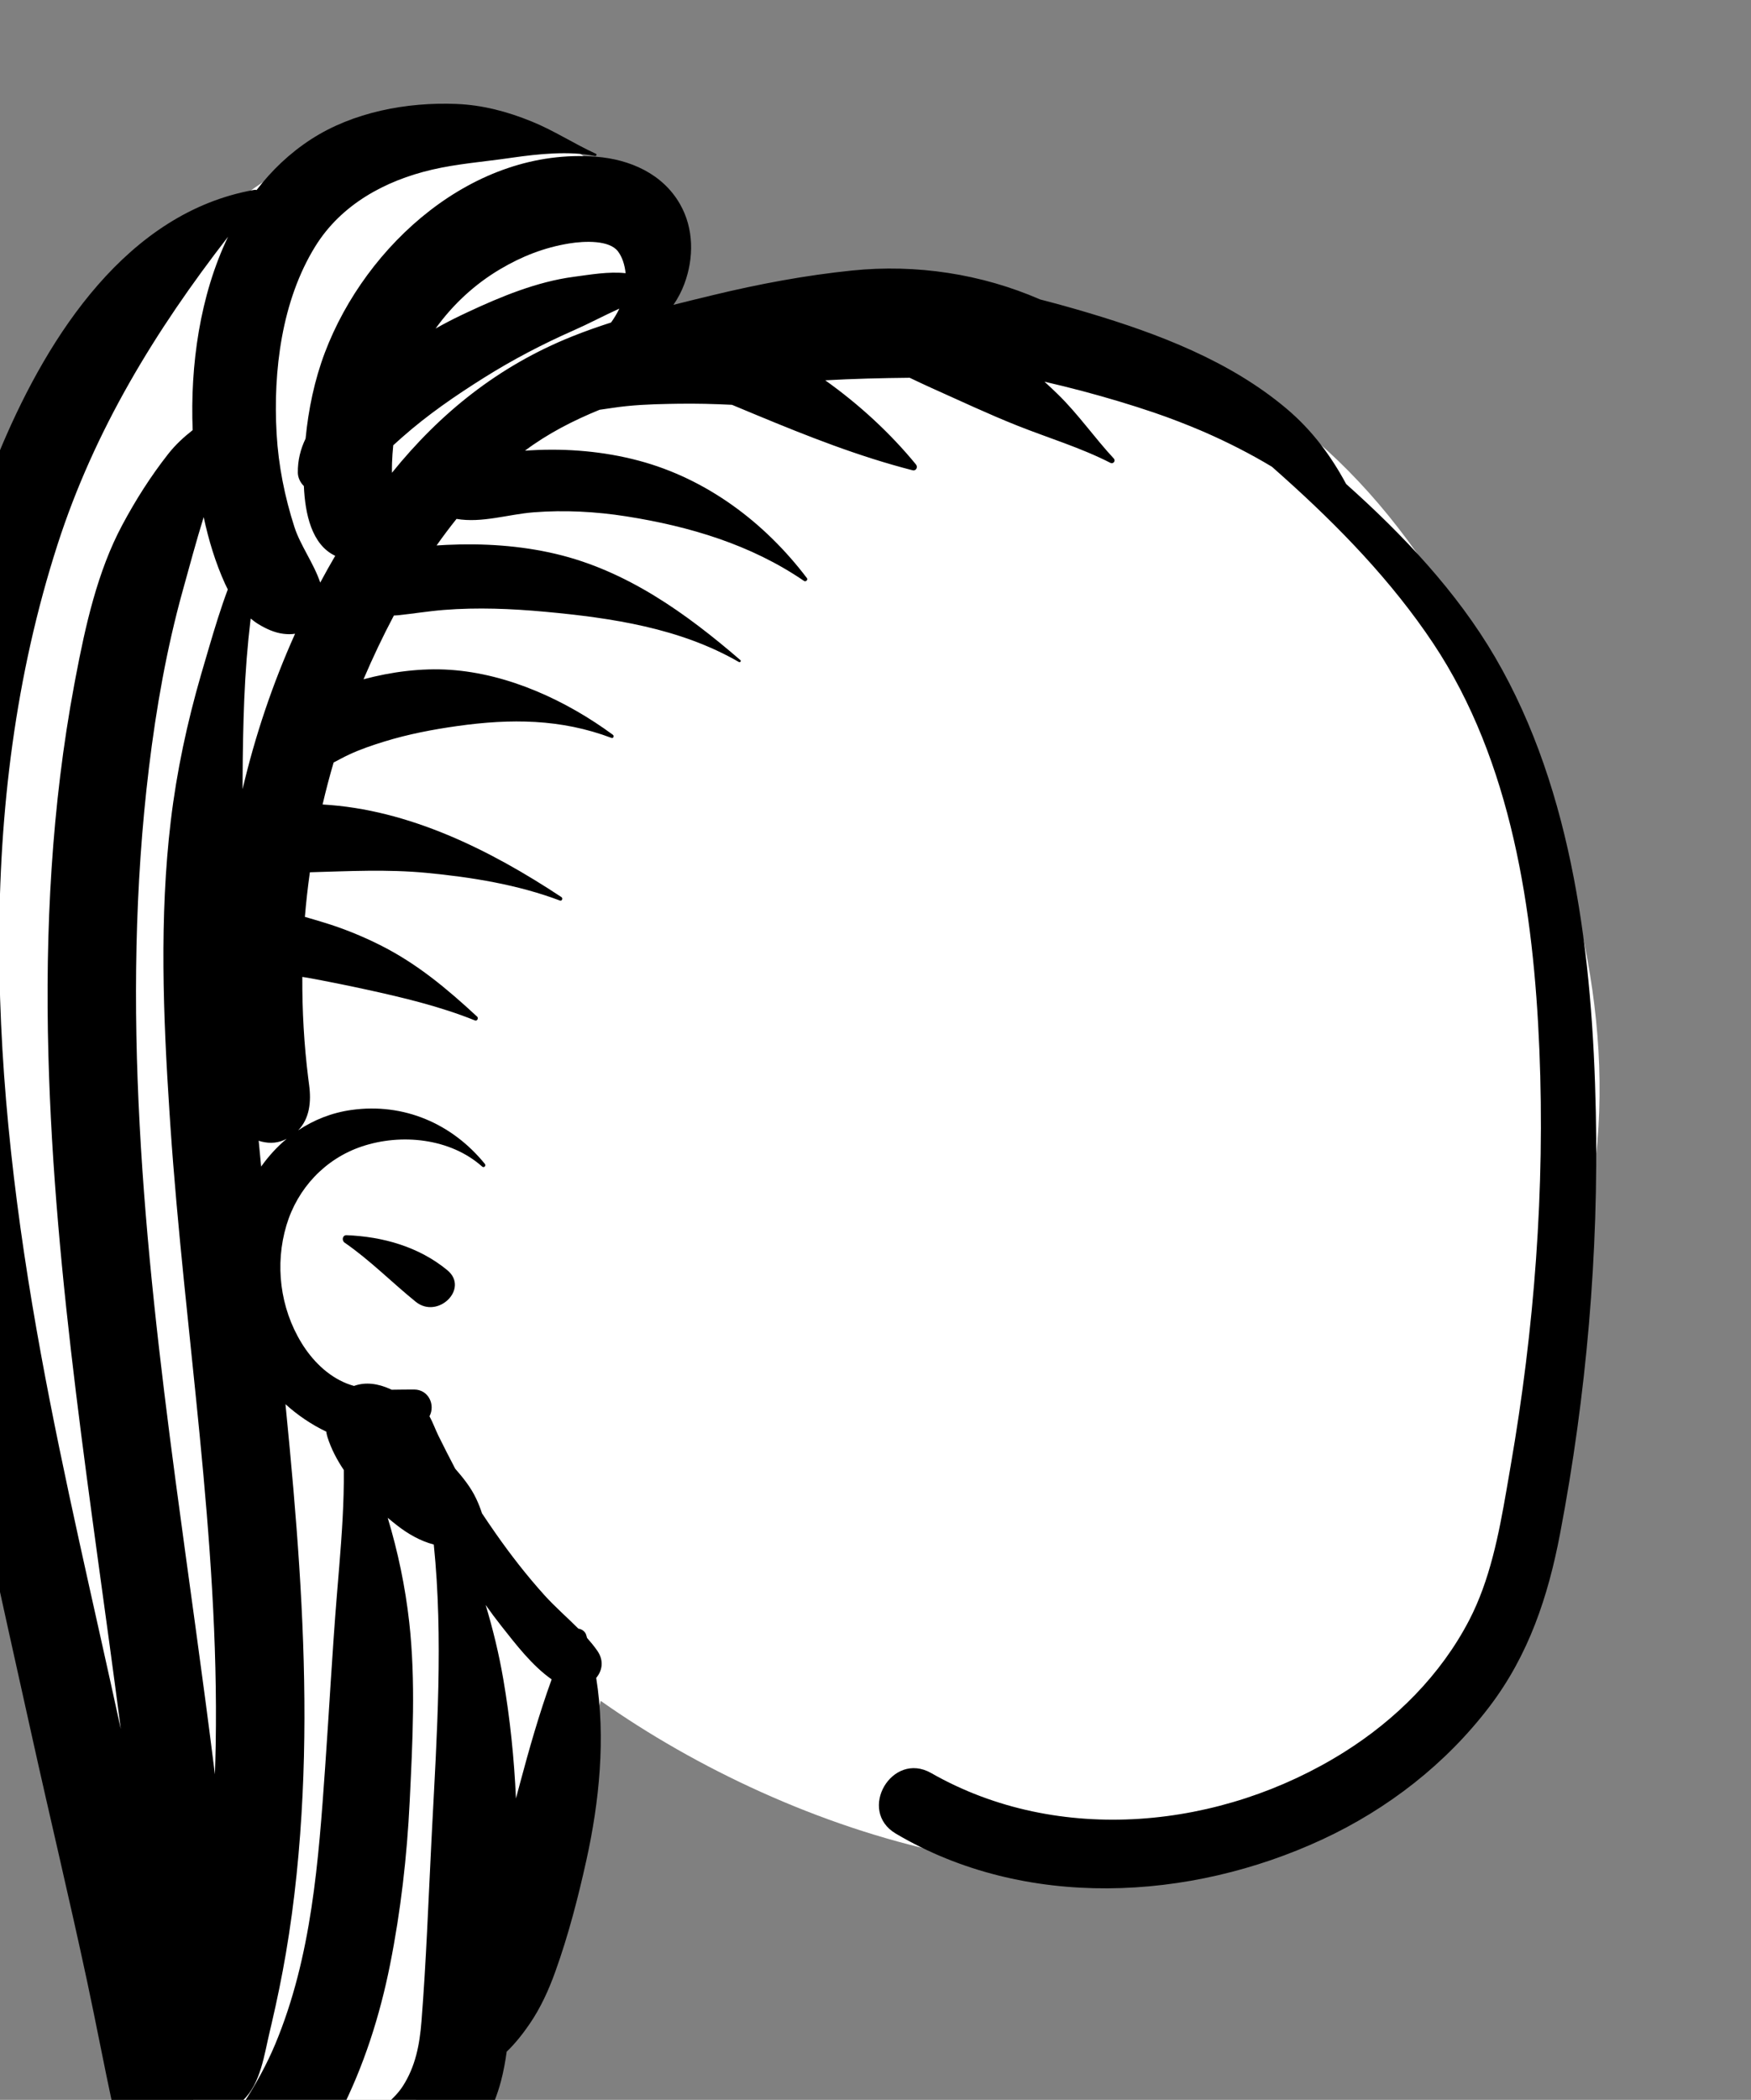 <?xml version="1.0" encoding="UTF-8"?>
<svg width="473px" height="567px" viewBox="0 0 473 567" version="1.1" xmlns="http://www.w3.org/2000/svg" xmlns:xlink="http://www.w3.org/1999/xlink">
    <rect x="0" y="0" width="473" height="567" fill="#808080" stroke="none"/>
    <!-- Generator: Sketch 62 (91390) - https://sketch.com -->
    <title>head/mono/Cornrows</title>
    <desc>Created with Sketch.</desc>
    <g id="head/mono/Cornrows" stroke="none" stroke-width="1" fill="none" fill-rule="evenodd">
        <path d="M430.548,316.86 C436.742,272.157 423.514,229.016 406.377,188.16 C405.436,185.672 403.943,183.517 402.024,181.985 C353.661,84.508 282.598,75.681 183.459,82.394 C180.53,82.329 180.356,82.381 178.132,81.386 C177.764,41.788 132.539,20.813 98.124,33.878 C-54.508,104.807 -6.514,304.492 23.859,434.857 C34.695,485.322 45.534,535.784 56.372,586.247 C56.736,587.935 57.503,589.394 58.523,590.624 C56.949,591.221 55.374,591.781 53.829,592.307 C50.303,593.507 51.704,598.764 55.374,597.912 C58.971,597.077 62.437,595.958 65.866,594.739 C71.212,595.899 75.694,592.406 79.891,589.62 C129.037,570.186 149.669,506.315 162.275,459.262 C213.526,495.422 295.419,522.504 354.018,489.988 C408.926,456.922 428.7,387.947 424.799,327.068 C428.806,325.224 430.423,321.204 430.528,317.013 L430.552,317.013 C430.551,316.962 430.548,316.911 430.548,316.86 L430.548,316.86 Z" class="background" fill="#FFFFFF"></path>
        <path d="M84.041,37.602 C95.372,30.262 109.915,27.53 123.265,28.065 C130.385,28.35 137.032,30.125 143.596,32.791 C149.68,35.263 155.044,38.814 160.968,41.52 C161.328,41.684 161.056,42.189 160.716,42.12 C153.701,40.704 145.464,41.559 138.351,42.573 L137.644,42.675 C130.653,43.69 123.539,44.215 116.648,45.826 C103.954,48.793 92.147,55.258 85.18,66.503 C76.083,81.189 73.751,100.199 74.724,117.143 C75.216,125.716 76.906,134.15 79.538,142.323 C81.118,147.228 84.789,152.163 86.504,157.31 C87.809,154.874 89.156,152.462 90.551,150.079 C84.196,147.084 82.414,138.76 82.085,131.248 C81.106,130.302 80.476,128.933 80.455,127.676 C80.399,124.297 81.194,121.238 82.546,118.439 C83.318,110.511 84.954,102.607 87.77,95.178 C98.823,66.011 127.982,39.723 161.049,42.32 C170.137,43.034 178.98,46.893 183.679,55.097 C187.454,61.685 187.479,69.632 184.875,76.639 C184.103,78.719 183.099,80.597 181.919,82.31 C185.492,81.404 189.071,80.535 192.644,79.674 C205.04,76.686 217.499,74.345 230.191,73.043 C247.476,71.271 265.117,73.952 280.956,80.851 C285.3,81.968 289.623,83.168 293.92,84.45 C312.829,90.088 332.229,97.452 347.502,110.321 C354.529,116.242 359.558,123.13 363.64,130.694 C378.929,144.325 393.549,159.777 403.869,177.453 C425.132,213.872 430.21,258.921 431.084,300.324 C431.887,338.358 428.546,376.782 421.418,414.153 C418.182,431.113 412.951,446.875 402.369,460.784 C390.585,476.273 374.868,488.476 357.232,496.664 C321.327,513.334 276.888,515.759 241.988,495.106 C231.491,488.895 240.943,472.704 251.546,478.755 C286.001,498.416 329.973,493.925 363.125,473.081 C377.13,464.276 389.199,452.235 396.866,437.49 C402.465,426.72 404.867,414.37 406.948,402.345 L408.054,395.913 C414.477,358.935 417.381,321.006 415.836,283.493 C414.294,246.073 408.359,205.543 387.163,173.73 C375.983,156.95 361.726,142.25 346.751,128.846 C345.699,127.904 344.645,126.966 343.59,126.031 C337.737,122.514 331.671,119.443 325.702,116.822 L324.432,116.273 C320.998,114.809 316.197,112.919 311.742,111.407 C305.374,109.246 298.903,107.326 292.405,105.596 C288.999,104.689 285.577,103.857 282.146,103.062 C283.342,104.159 284.531,105.266 285.699,106.401 C291.233,111.778 295.623,118.168 300.87,123.806 C301.463,124.442 300.715,125.37 299.961,124.983 C291.982,120.889 283.134,118.239 274.803,114.922 C266.926,111.786 259.271,108.176 251.534,104.716 C249.596,103.848 247.664,102.921 245.737,102.004 C238.128,102.082 230.519,102.261 222.927,102.694 C232.105,109.227 240.487,116.948 247.43,125.415 C248.003,126.112 247.482,127.229 246.518,126.982 C231.984,123.26 218.162,117.791 204.347,112.059 L197.738,109.308 L197.738,109.308 C192.88,109.062 188.015,108.947 183.149,109.019 L180.791,109.058 C175.682,109.156 170.584,109.358 165.521,110.132 C164.317,110.315 163.137,110.489 161.965,110.649 C154.84,113.557 147.984,117.063 141.815,121.684 L143.422,121.589 L143.422,121.589 C153.176,121.034 163.121,121.874 172.567,124.392 C190.921,129.287 206.582,141.074 217.978,156.103 C218.319,156.553 217.656,157.179 217.209,156.873 C202.872,147.058 186.243,142.114 169.206,139.429 C160.971,138.13 152.49,137.683 144.176,138.33 C137.292,138.865 130.171,141.29 123.322,140.113 C121.455,142.438 119.662,144.833 117.936,147.281 C118.843,147.223 119.754,147.17 120.671,147.127 C130.507,146.665 140.524,147.296 150.128,149.56 C169.311,154.085 185.341,165.601 200.005,178.244 C200.295,178.494 199.921,178.94 199.607,178.76 C183.704,169.582 165.22,166.839 147.205,165.183 C138.133,164.349 128.959,163.971 119.867,164.695 C115.702,165.026 111.583,165.713 107.43,166.14 C107.094,166.175 106.745,166.184 106.399,166.2 C103.389,171.876 100.66,177.654 98.198,183.415 C105.712,181.399 113.819,180.341 121.577,180.863 C137.335,181.924 152.965,189.149 165.544,198.39 C165.938,198.679 165.718,199.449 165.183,199.247 C151.491,194.074 137.918,194.032 123.629,196.028 C116.93,196.964 110.299,198.234 103.827,200.226 C100.573,201.228 97.356,202.321 94.268,203.76 C92.866,204.412 91.501,205.172 90.121,205.889 C89.017,209.637 88.03,213.42 87.14,217.226 C110.496,218.543 132.499,229.567 151.648,242.219 C152.111,242.525 151.822,243.377 151.25,243.161 C139.819,238.848 127.384,236.854 115.259,235.693 C104.657,234.678 94.253,235.23 83.712,235.526 C83.147,239.531 82.69,243.548 82.359,247.573 C84.054,248.048 85.717,248.56 87.316,249.041 C92.575,250.621 97.824,252.748 102.731,255.214 C112.699,260.223 120.776,266.994 128.903,274.521 C129.327,274.914 128.885,275.772 128.31,275.539 C118.877,271.726 108.57,269.284 98.64,267.123 C93.501,266.005 88.36,264.973 83.185,264.026 C82.684,263.934 82.175,263.857 81.667,263.781 C81.618,272.957 82.137,282.136 83.281,291.241 L83.503,292.947 C84.123,297.555 83.616,302.012 80.565,305.195 C84.785,302.39 89.613,300.447 94.964,299.702 C109.055,297.741 122.103,303.371 130.97,314.261 C131.385,314.77 130.745,315.438 130.241,314.99 C121.636,307.333 108.375,305.978 97.688,309.583 C87.794,312.92 80.356,320.887 77.375,330.856 C74.207,341.45 75.658,353.146 81.435,362.59 C84.313,367.295 88.47,371.501 93.672,373.57 C94.314,373.826 94.968,374.039 95.629,374.224 C98.769,373.076 102.148,373.596 105.377,375.051 L105.796,375.248 L105.796,375.248 C107.856,375.236 109.907,375.173 111.9,375.191 C115.779,375.228 117.644,379.346 116.016,382.411 C116.939,384.102 117.615,386.002 118.426,387.659 C119.891,390.649 121.425,393.62 122.967,396.572 C125.148,399.074 127.231,401.664 128.645,404.684 C129.225,405.923 129.773,407.265 130.193,408.611 C131.405,410.434 132.637,412.247 133.899,414.051 C137.979,419.879 142.276,425.4 147.041,430.691 C149.905,433.871 153.2,436.71 156.232,439.758 C157.151,439.88 158.052,440.506 158.336,441.406 L158.584,442.267 L158.584,442.267 C159.561,443.368 160.496,444.502 161.338,445.71 C163.206,448.389 162.694,451.107 161.053,453.066 C163.652,469.282 161.882,486.534 158.405,502.258 C156.157,512.418 153.532,522.569 150.009,532.37 C148.218,537.352 146.049,542.138 143.052,546.514 C141.409,548.912 139.269,551.705 136.869,553.987 C136.504,556.643 136.03,559.277 135.351,561.859 C127.3,592.456 94.344,601.771 66.75,605.679 C61.424,606.432 56.153,605.146 53.252,600.185 C52.582,599.04 52.132,597.805 51.89,596.536 C50.688,596.216 49.532,595.653 48.495,594.844 C48.322,596.761 48.122,598.685 47.869,600.63 C47.238,605.492 40.675,606.954 39.03,601.826 C32.088,580.184 28.317,557.365 23.56,535.126 C18.813,512.934 13.512,490.86 8.607,468.702 L2.396,440.737 C-12.758,372.261 -26.952,302.909 -23.468,232.482 C-21.566,194.038 -14.512,155.694 0.586,120.168 C13.163,90.573 34.389,57.324 68.678,51.273 C68.914,51.232 69.124,51.256 69.32,51.306 C73.392,46.011 78.257,41.348 84.041,37.602 Z M104.731,409.827 C107.496,419 109.47,428.404 110.544,438.001 C112.333,453.996 111.446,470.381 110.669,486.419 C109.954,501.153 108.257,516.015 105.368,530.483 C102.595,544.375 98.249,557.995 91.788,570.632 C90.743,572.676 89.62,574.666 88.44,576.618 C92.013,575.427 95.239,574.041 98.599,572.119 C102.828,569.699 106.698,566.579 108.815,563.288 C112.213,558.009 113.353,552.144 113.85,545.852 C115.128,529.67 115.719,513.44 116.534,497.231 L116.715,493.701 C118.033,468.375 119.761,442.403 117.18,417.05 C113.549,416.096 110.273,414.223 107.25,411.873 C106.416,411.225 105.574,410.539 104.731,409.827 Z M77.116,379.159 C77.879,386.863 78.609,394.568 79.27,402.279 C81.615,429.65 83.064,457.173 81.731,484.639 C81.037,498.942 79.643,513.285 77.233,527.406 C76.147,533.771 74.834,540.134 73.367,546.43 L72.872,548.526 C71.383,554.762 70.434,562.556 65.666,567.091 L65.702,568.032 L65.702,568.032 C69.049,562.952 72.145,557.241 74.362,551.924 C84.241,528.235 86.046,502.447 87.831,477.188 C88.931,461.621 89.746,446.034 91.019,430.48 L91.637,422.995 C92.346,414.284 92.957,405.637 92.874,396.934 C90.971,394.097 89.425,391.114 88.465,388.052 C88.311,387.559 88.205,387.061 88.131,386.563 C84.107,384.656 80.318,382.053 77.116,379.159 Z M131.191,433.362 C133.176,439.967 134.796,446.656 135.95,453.373 C137.788,464.065 138.891,474.824 139.376,485.619 L140.39,481.805 C142.943,472.266 145.656,462.714 149.019,453.457 C143.7,449.733 139.256,443.885 135.39,438.997 C133.945,437.171 132.544,435.286 131.191,433.362 Z M55.021,139.623 C52.977,146.221 51.19,152.894 49.344,159.546 C45.006,175.172 42.19,191.226 40.236,207.31 C32.439,271.528 38.933,336.006 47.426,399.804 C50.945,426.238 54.771,452.633 58.055,479.098 C58.142,476.501 58.215,473.904 58.262,471.31 C59.26,415.136 49.805,359.748 46.019,303.864 L45.792,300.458 C44.076,274.329 43.026,247.712 46.132,221.678 C47.73,208.278 50.546,195.164 54.293,182.216 L56.523,174.61 C58.031,169.496 59.633,164.246 61.535,159.155 C61.281,158.667 61.039,158.175 60.814,157.682 C58.183,151.898 56.352,145.818 55.021,139.623 Z M61.608,63.924 C41.982,89.227 25.513,116.106 15.549,147.022 C-7.255,217.778 -2.164,293.439 11.051,365.561 C17.278,399.543 25.308,433.129 32.635,466.875 C24.792,406.276 14.678,345.81 13.068,284.628 C12.189,251.236 13.916,217.688 20.067,184.812 L20.431,182.879 C23.067,168.985 26.333,154.264 33.018,141.778 C36.648,134.998 40.655,128.671 45.407,122.615 C47.411,120.061 49.661,118.013 52.048,116.14 C51.348,98.697 53.986,79.782 61.608,63.924 Z M93.628,333.521 C103.392,333.905 113.147,336.627 120.836,342.973 C126.851,347.936 118.273,356.324 112.307,351.501 C105.819,346.257 100,340.3 93.084,335.53 C92.26,334.961 92.486,333.476 93.628,333.521 Z M77.43,307.506 C75.259,308.625 73.102,308.851 70.643,308.247 C70.553,308.225 70.466,308.2 70.381,308.173 L69.879,308.01 C70.094,310.338 70.32,312.666 70.544,314.994 C72.528,312.2 74.829,309.67 77.43,307.506 Z M67.711,167.015 C66.847,174.235 66.284,181.49 65.984,188.756 C65.693,195.835 65.571,202.935 65.538,210.038 L65.529,213.082 L65.542,213.024 C68.899,198.702 73.647,184.607 79.711,171.119 C78.667,171.293 77.607,171.265 76.563,171.139 C74.175,170.85 71.885,169.791 69.836,168.552 C69.089,168.1 68.388,167.573 67.711,167.015 Z M167.306,83.33 C163.133,85.216 159.103,87.384 154.915,89.227 C146.61,92.883 138.484,97.133 130.798,101.958 C123.02,106.841 115.527,111.982 108.636,118.072 C107.829,118.786 107.029,119.508 106.23,120.229 C106.069,121.804 105.952,123.385 105.899,124.979 C105.87,125.836 105.869,126.732 105.88,127.653 C118.883,111.546 134.604,98.838 154.548,90.844 C158.005,89.458 161.519,88.224 165.065,87.082 C165.909,85.91 166.666,84.666 167.306,83.33 Z M166.935,67.879 C164.616,64.801 157.95,65.052 153.747,65.738 C146.951,66.848 140.965,69.224 135.14,72.664 C128.255,76.728 122.316,82.234 117.669,88.71 C119.956,87.42 122.286,86.203 124.665,85.073 L126.295,84.303 C135.306,80.079 145.066,76.063 154.922,74.754 C159.482,74.148 164.386,73.271 168.993,73.765 C168.766,71.526 168.1,69.426 166.935,67.879 Z" class="ink" fill="#000000"></path>
    </g>
</svg>
